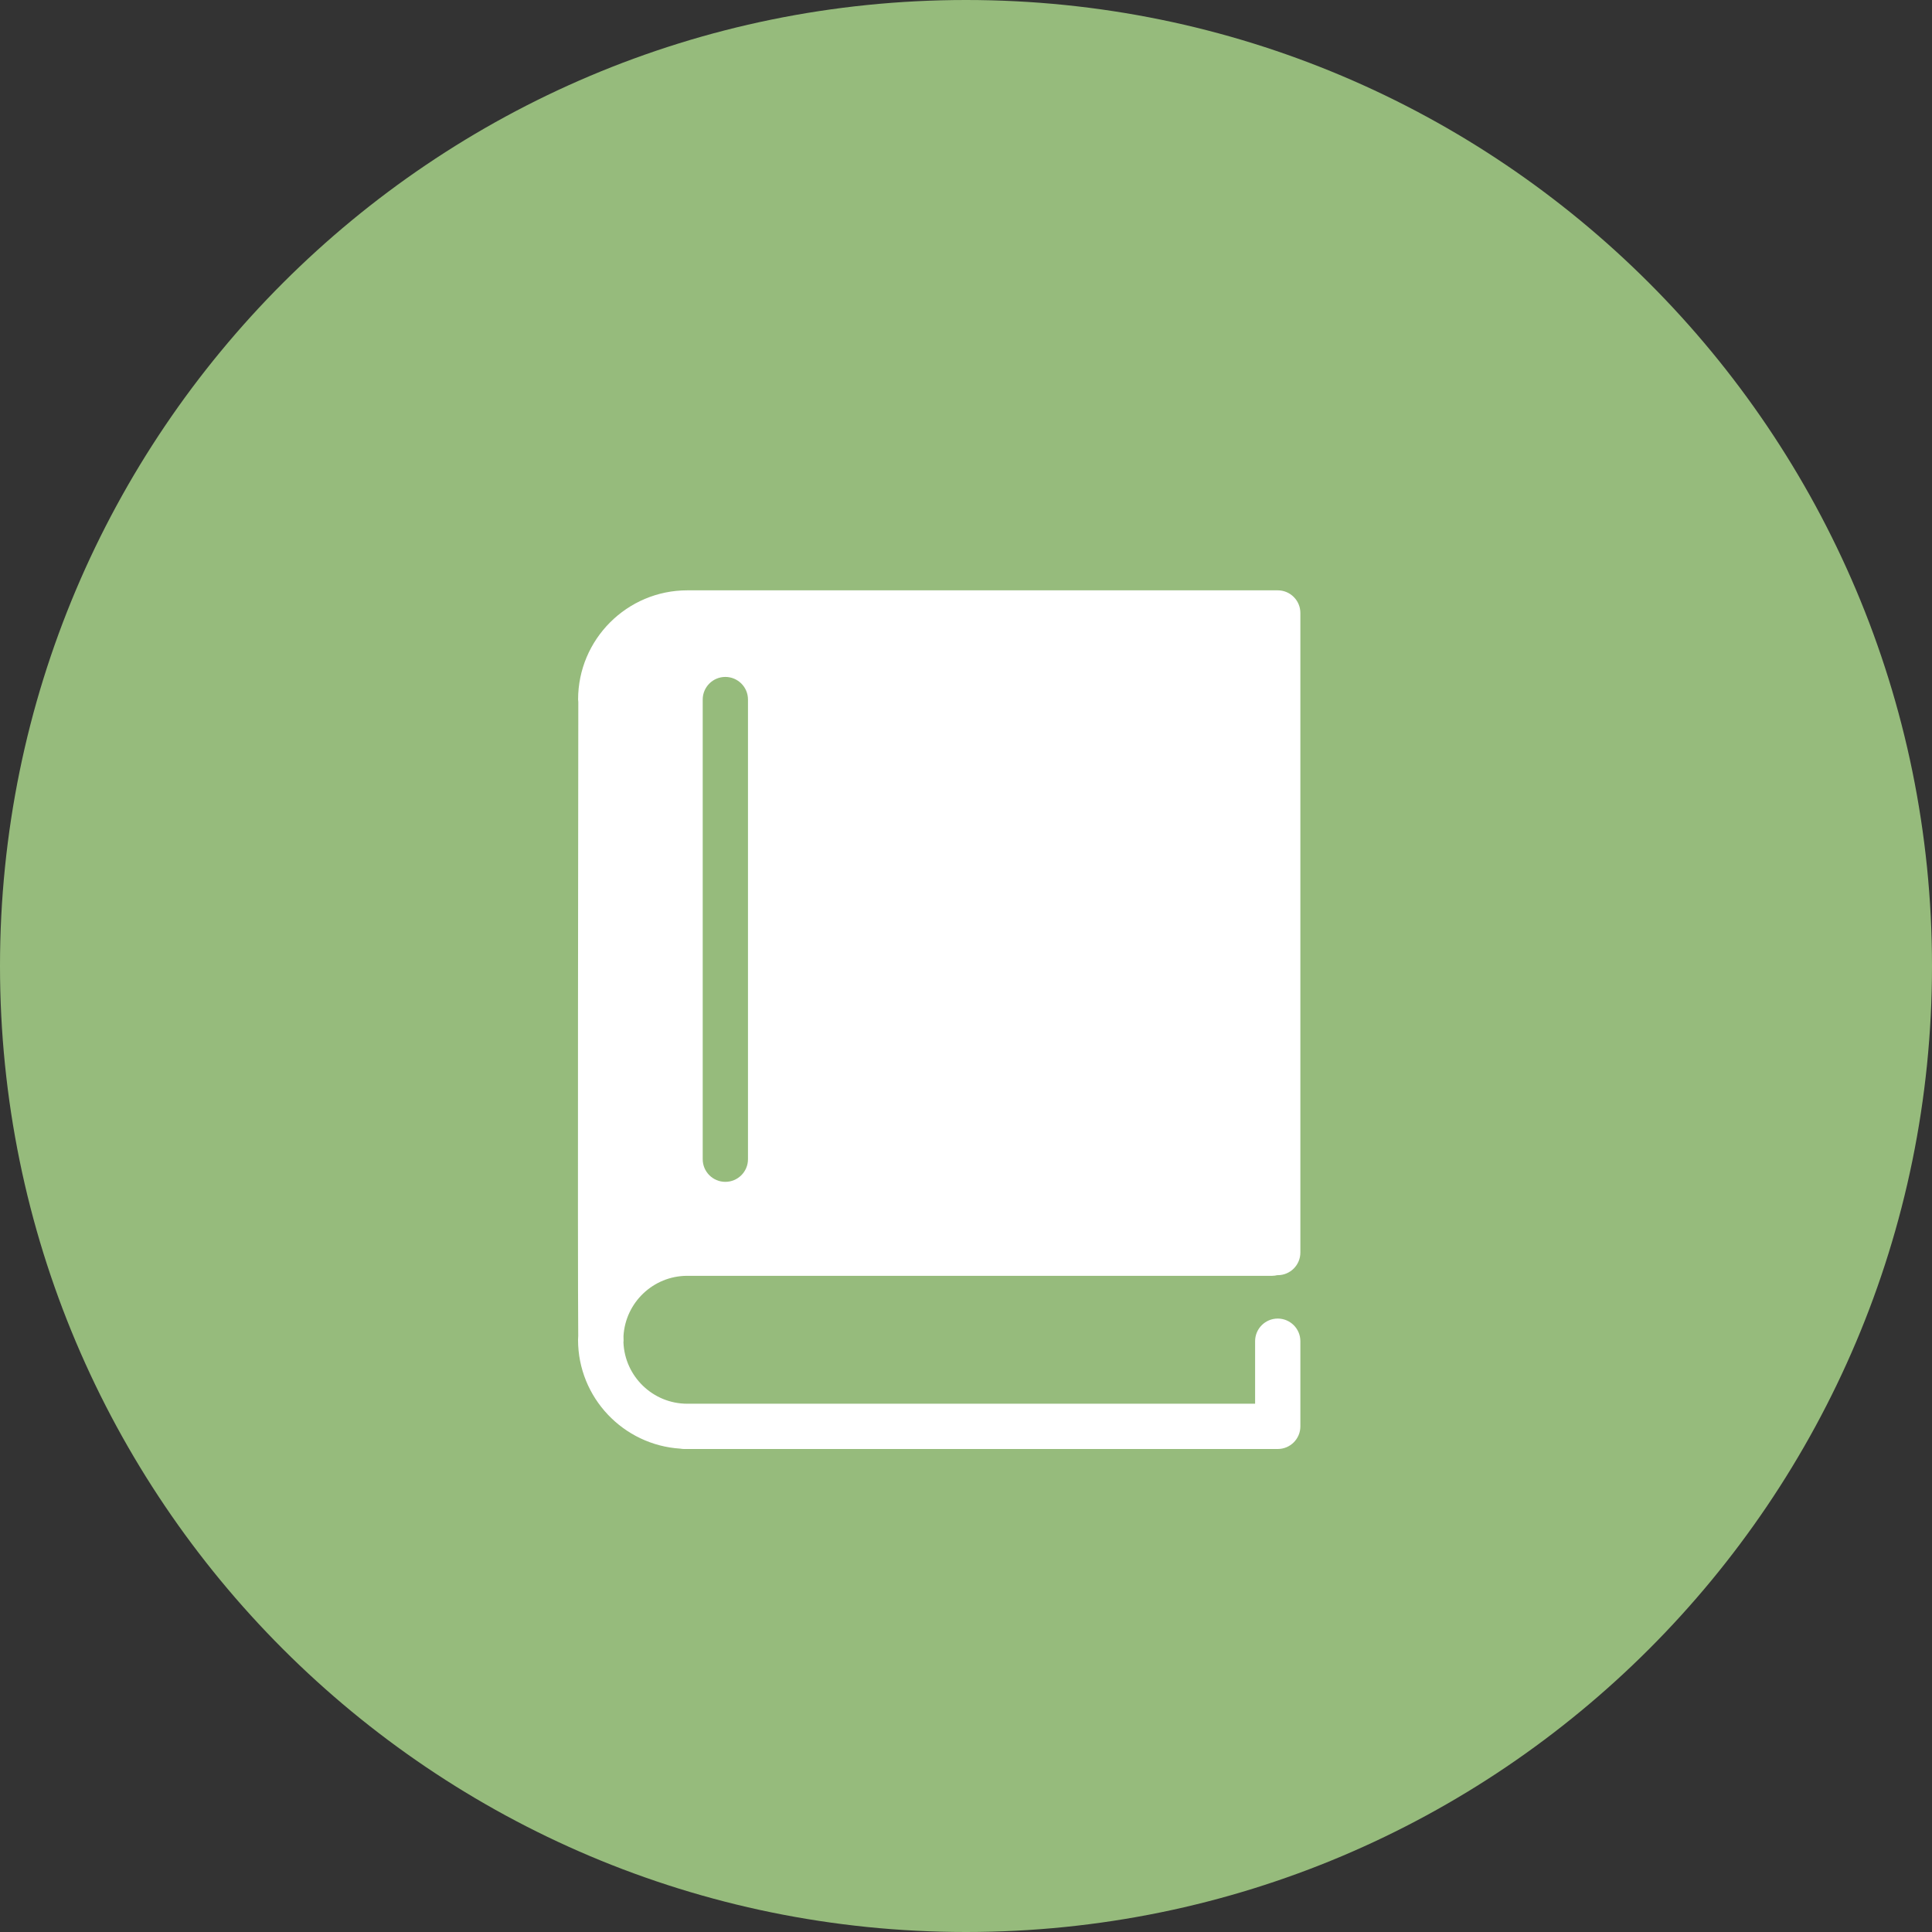 <svg width="72" height="72" viewBox="0 0 72 72" fill="none" xmlns="http://www.w3.org/2000/svg">
<rect x="0" y="0" width="72" height="72" fill="#333333" stroke="none"/>
<path d="M0 36C0 16.118 16.118 0 36 0V0C55.882 0 72 16.118 72 36V36C72 55.882 55.882 72 36 72V72C16.118 72 0 55.882 0 36V36Z" fill="#96BB7C"/>
<g clip-path="url(#clip0_2636_381)">
<g clip-path="url(#clip1_2636_381)">
<path d="M25.613 47.546H47.41C47.477 47.546 47.542 47.536 47.604 47.521C47.609 47.521 47.613 47.522 47.618 47.522C48.083 47.522 48.461 47.145 48.461 46.679V22.843C48.461 22.378 48.083 22 47.618 22H47.412H26.962H25.614C23.369 22 21.544 23.826 21.544 26.07C21.544 26.101 21.549 26.129 21.552 26.158C21.549 28.231 21.524 47.279 21.549 49.783C21.548 49.832 21.542 49.88 21.542 49.929C21.542 52.087 23.231 53.854 25.357 53.987C25.399 53.994 25.441 54 25.485 54H47.618C48.083 54 48.461 53.623 48.461 53.157V49.982C48.461 49.517 48.083 49.139 47.618 49.139C47.153 49.139 46.774 49.517 46.774 49.982V52.313H25.613C24.331 52.313 23.285 51.296 23.234 50.027C23.235 50.005 23.239 49.983 23.239 49.96C23.238 49.923 23.237 49.865 23.236 49.789C23.309 48.54 24.346 47.546 25.613 47.546ZM26.188 26.07C26.188 25.605 26.566 25.227 27.031 25.227C27.497 25.227 27.875 25.605 27.875 26.07V43.201C27.875 43.666 27.497 44.044 27.031 44.044C26.566 44.044 26.188 43.666 26.188 43.201V26.07Z" fill="white"/>
</g>
</g>
<defs>
<clipPath id="clip0_2636_381">
<rect width="32" height="32" fill="white" transform="translate(19 22)"/>
</clipPath>
<clipPath id="clip1_2636_381">
<rect width="26.923" height="32" fill="white" transform="translate(21.538 22)"/>
</clipPath>
</defs>
</svg>
